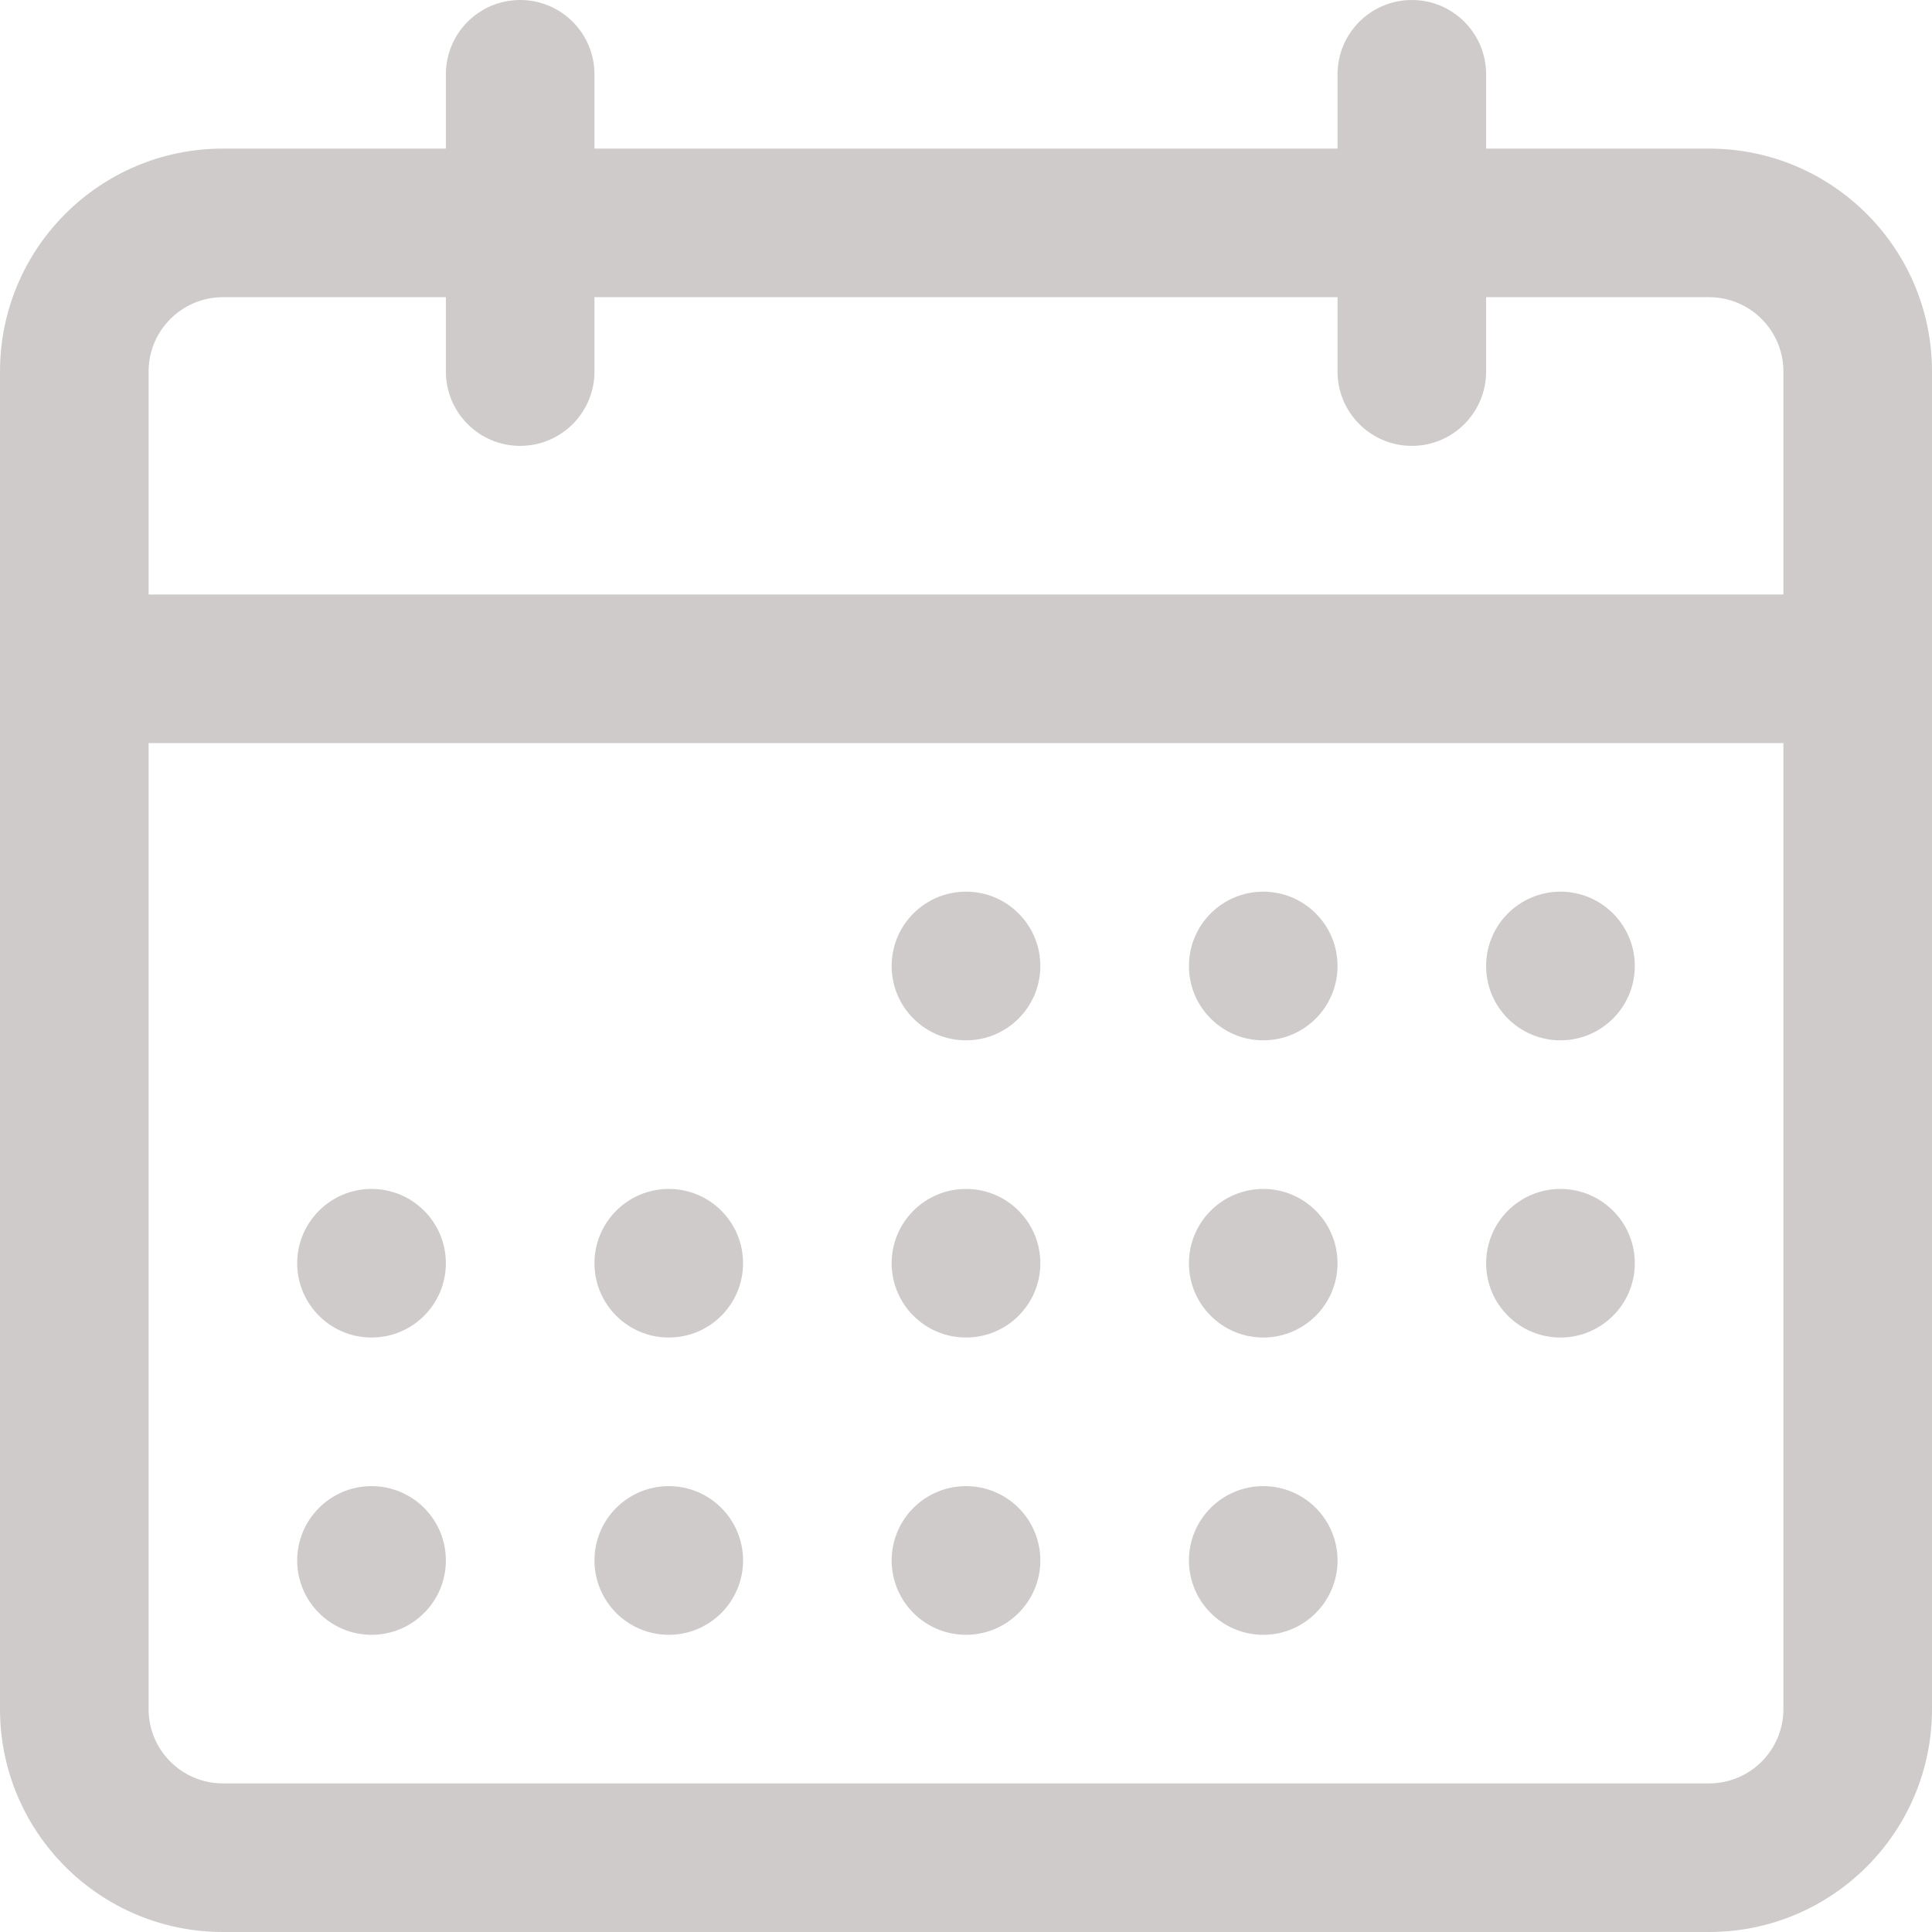 <svg width="23" height="23" viewBox="0 0 23 23" fill="none" xmlns="http://www.w3.org/2000/svg">
<path fill-rule="evenodd" clip-rule="evenodd" d="M6.192 0C6.681 0 7.077 0.396 7.077 0.885V1.769H15.923V0.885C15.923 0.396 16.319 0 16.808 0C17.296 0 17.692 0.396 17.692 0.885V1.769H20.346C21.812 1.769 23 2.957 23 4.423V20.346C23 21.812 21.812 23 20.346 23H2.654C1.188 23 0 21.812 0 20.346V4.423C0 2.957 1.188 1.769 2.654 1.769H5.308V0.885C5.308 0.396 5.704 0 6.192 0ZM15.923 3.538V4.423C15.923 4.912 16.319 5.308 16.808 5.308C17.296 5.308 17.692 4.912 17.692 4.423V3.538H20.346C20.835 3.538 21.231 3.935 21.231 4.423V7.077H1.769V4.423C1.769 3.935 2.165 3.538 2.654 3.538H5.308V4.423C5.308 4.912 5.704 5.308 6.192 5.308C6.681 5.308 7.077 4.912 7.077 4.423V3.538H15.923ZM1.769 8.846V20.346C1.769 20.835 2.165 21.231 2.654 21.231H20.346C20.835 21.231 21.231 20.835 21.231 20.346V8.846H1.769ZM10.615 11.5C10.615 11.011 11.011 10.615 11.5 10.615C11.989 10.615 12.385 11.011 12.385 11.5C12.385 11.989 11.989 12.385 11.5 12.385C11.011 12.385 10.615 11.989 10.615 11.5ZM15.039 10.615C14.55 10.615 14.154 11.011 14.154 11.5C14.154 11.989 14.55 12.385 15.039 12.385C15.527 12.385 15.923 11.989 15.923 11.5C15.923 11.011 15.527 10.615 15.039 10.615ZM17.692 11.5C17.692 11.011 18.088 10.615 18.577 10.615C19.065 10.615 19.462 11.011 19.462 11.5C19.462 11.989 19.065 12.385 18.577 12.385C18.088 12.385 17.692 11.989 17.692 11.5ZM18.577 14.154C18.088 14.154 17.692 14.55 17.692 15.039C17.692 15.527 18.088 15.923 18.577 15.923C19.065 15.923 19.462 15.527 19.462 15.039C19.462 14.55 19.065 14.154 18.577 14.154ZM14.154 15.039C14.154 14.55 14.55 14.154 15.039 14.154C15.527 14.154 15.923 14.55 15.923 15.039C15.923 15.527 15.527 15.923 15.039 15.923C14.55 15.923 14.154 15.527 14.154 15.039ZM11.5 14.154C11.011 14.154 10.615 14.55 10.615 15.039C10.615 15.527 11.011 15.923 11.5 15.923C11.989 15.923 12.385 15.527 12.385 15.039C12.385 14.55 11.989 14.154 11.5 14.154ZM7.077 15.039C7.077 14.55 7.473 14.154 7.962 14.154C8.45 14.154 8.846 14.55 8.846 15.039C8.846 15.527 8.45 15.923 7.962 15.923C7.473 15.923 7.077 15.527 7.077 15.039ZM4.423 14.154C3.935 14.154 3.538 14.55 3.538 15.039C3.538 15.527 3.935 15.923 4.423 15.923C4.912 15.923 5.308 15.527 5.308 15.039C5.308 14.55 4.912 14.154 4.423 14.154ZM3.538 18.577C3.538 18.088 3.935 17.692 4.423 17.692C4.912 17.692 5.308 18.088 5.308 18.577C5.308 19.065 4.912 19.462 4.423 19.462C3.935 19.462 3.538 19.065 3.538 18.577ZM7.962 17.692C7.473 17.692 7.077 18.088 7.077 18.577C7.077 19.065 7.473 19.462 7.962 19.462C8.45 19.462 8.846 19.065 8.846 18.577C8.846 18.088 8.45 17.692 7.962 17.692ZM10.615 18.577C10.615 18.088 11.011 17.692 11.5 17.692C11.989 17.692 12.385 18.088 12.385 18.577C12.385 19.065 11.989 19.462 11.5 19.462C11.011 19.462 10.615 19.065 10.615 18.577ZM15.039 17.692C14.55 17.692 14.154 18.088 14.154 18.577C14.154 19.065 14.55 19.462 15.039 19.462C15.527 19.462 15.923 19.065 15.923 18.577C15.923 18.088 15.527 17.692 15.039 17.692Z" fill="#CFCBCB"/>
</svg>

